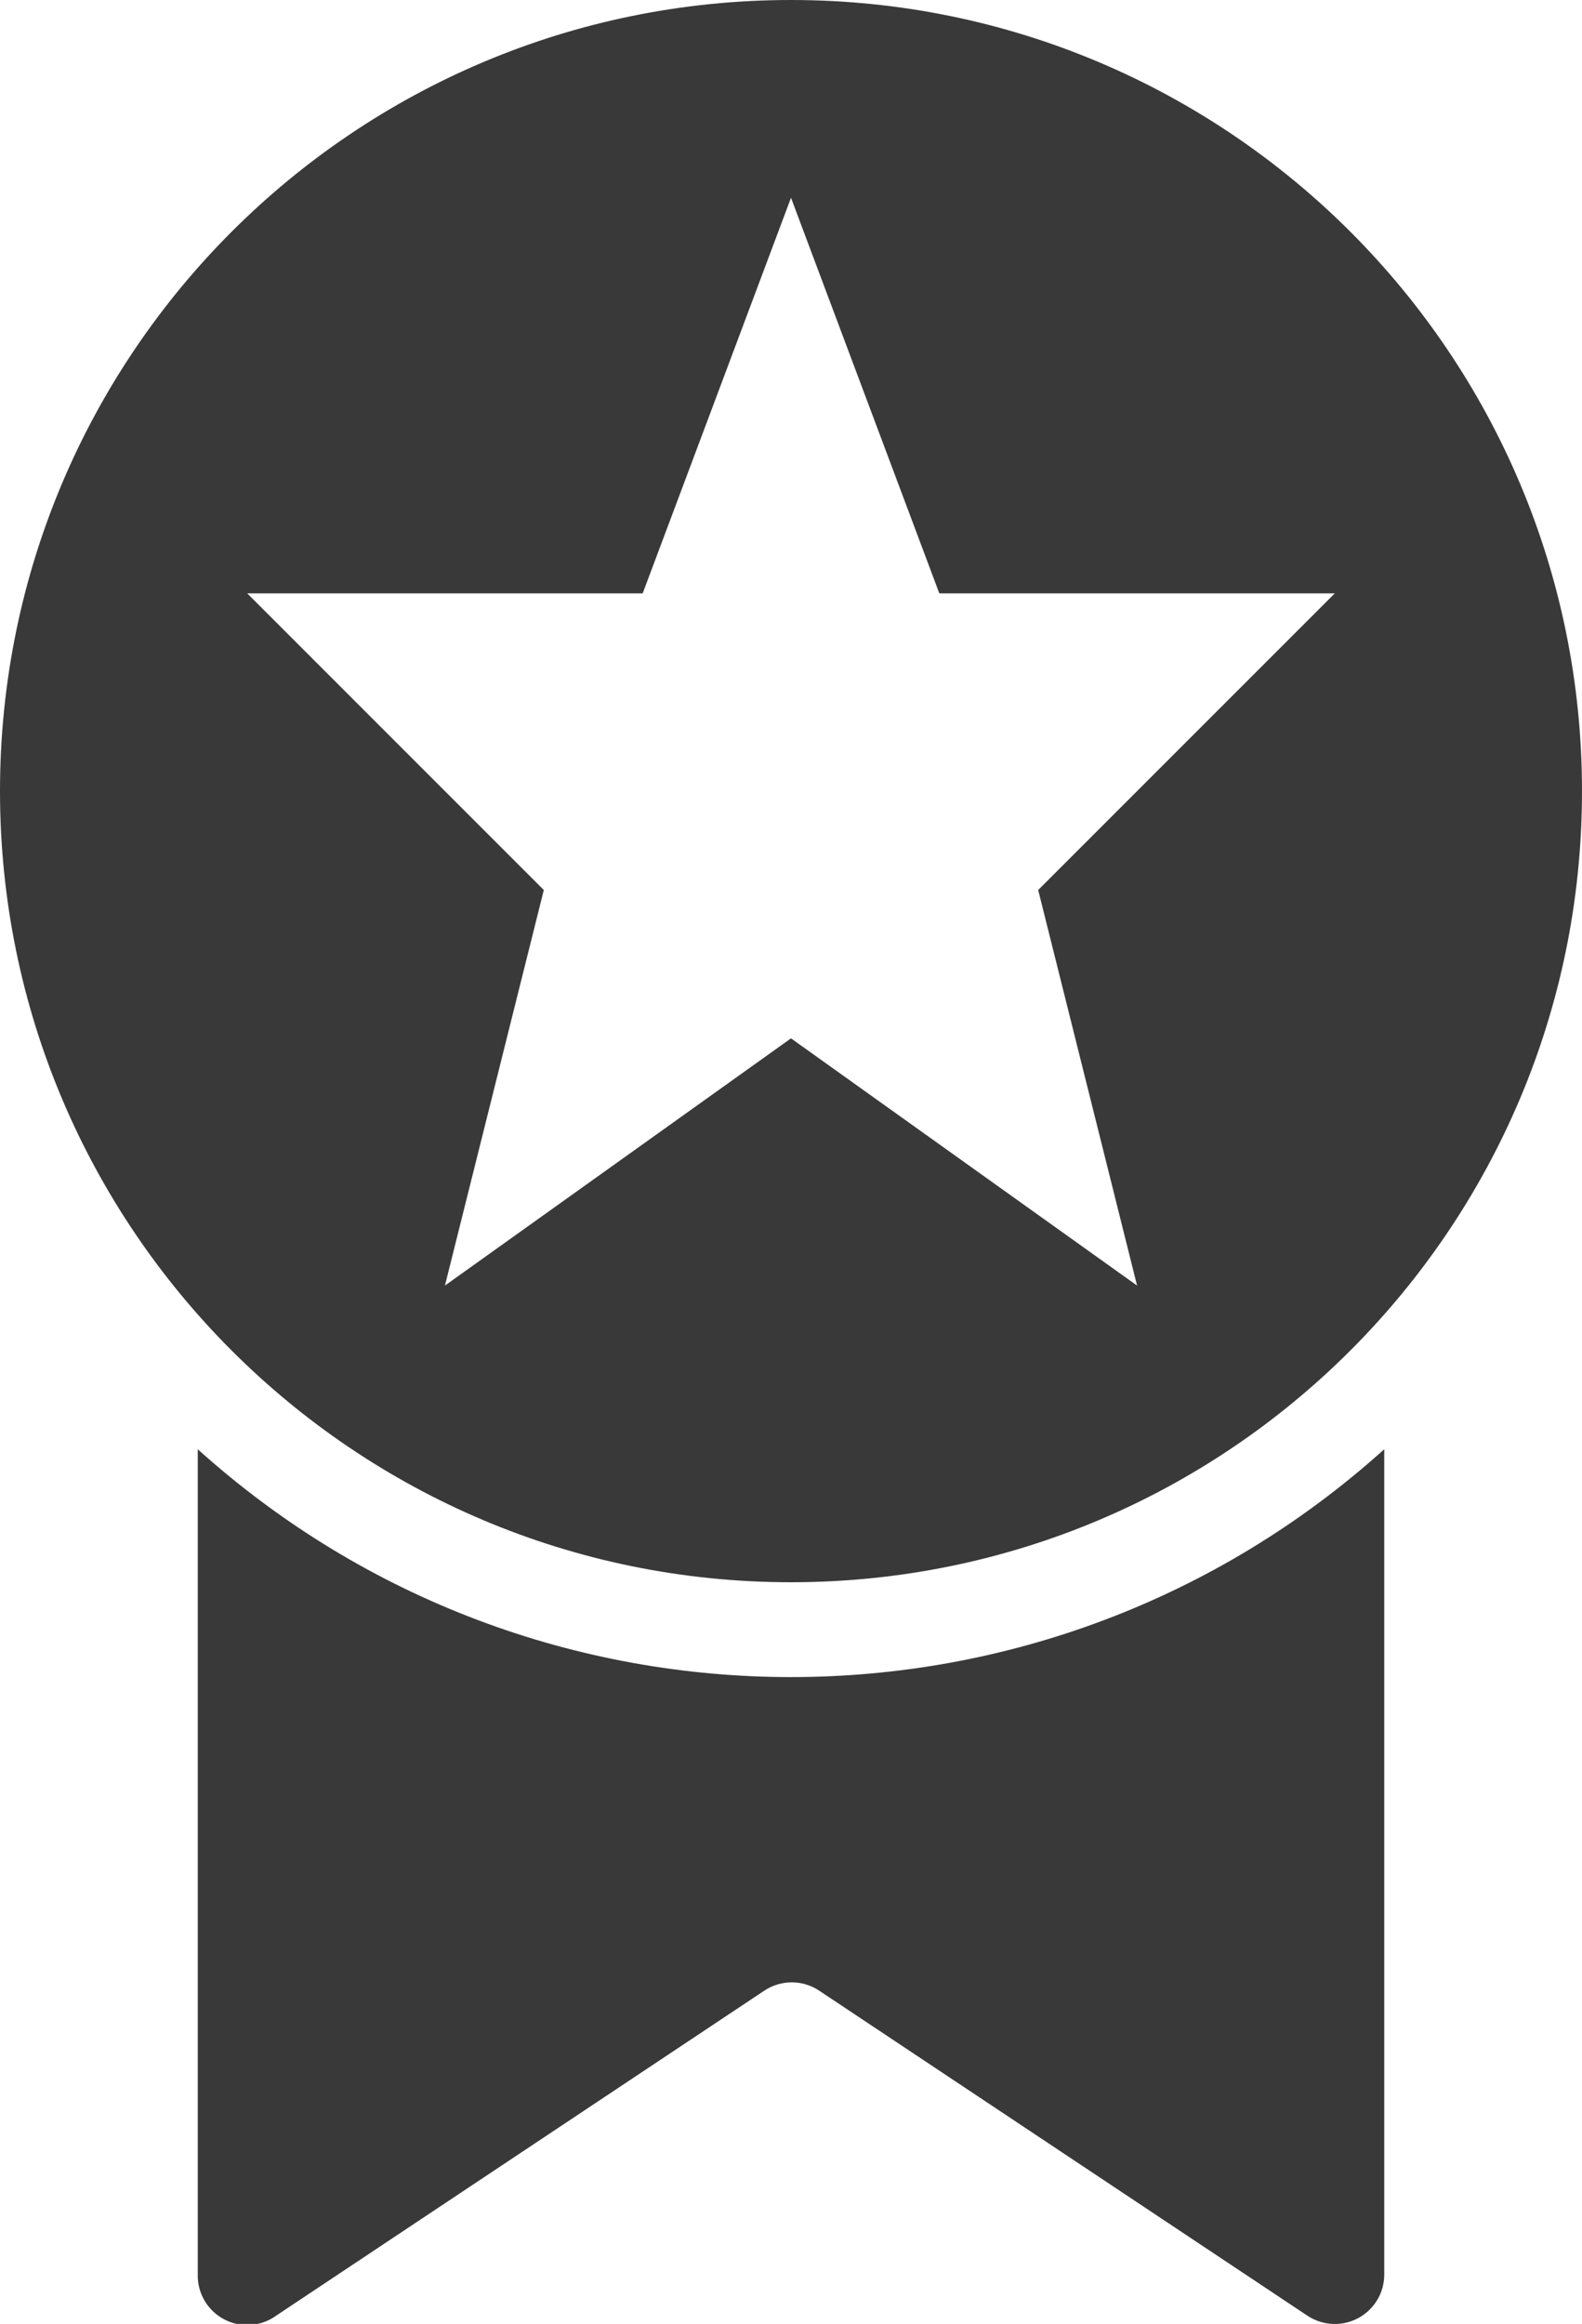 <?xml version="1.0" encoding="UTF-8"?>
<svg width="32px" height="47px" viewBox="0 0 32 47" version="1.1" xmlns="http://www.w3.org/2000/svg" xmlns:xlink="http://www.w3.org/1999/xlink">
    <title>pictograms/no_container/reward_program</title>
    <g id="Symbols" stroke="none" stroke-width="1" fill="none" fill-rule="evenodd">
        <g id="pictograms/Marketing-&amp;-Payment/reward-program" transform="translate(-32, -24)" fill="#39393A">
            <path d="M60,53.31 L60,70 C60.001,70.37 59.797,70.71 59.47,70.884 C59.143,71.058 58.747,71.037 58.44,70.83 L48.57,64.26 C48.234,64.036 47.796,64.036 47.46,64.26 L37.59,70.83 C37.283,71.055 36.874,71.085 36.537,70.909 C36.2,70.733 35.991,70.381 36,70 L36,53.31 C42.821,59.454 53.179,59.454 60,53.31 Z M64,40 C64,48.837 56.837,56 48,56 C39.163,56 32,48.837 32,40 C32,31.163 39.163,24 48,24 C56.837,24 64,31.163 64,40 Z M53,42 L59,36 L51,36 L48,28 L45,36 L37,36 L43,42 L41,50 L48,45 L55,50 L53,42 Z" id="●-Pictogram"></path>
        </g>
    </g>
</svg>